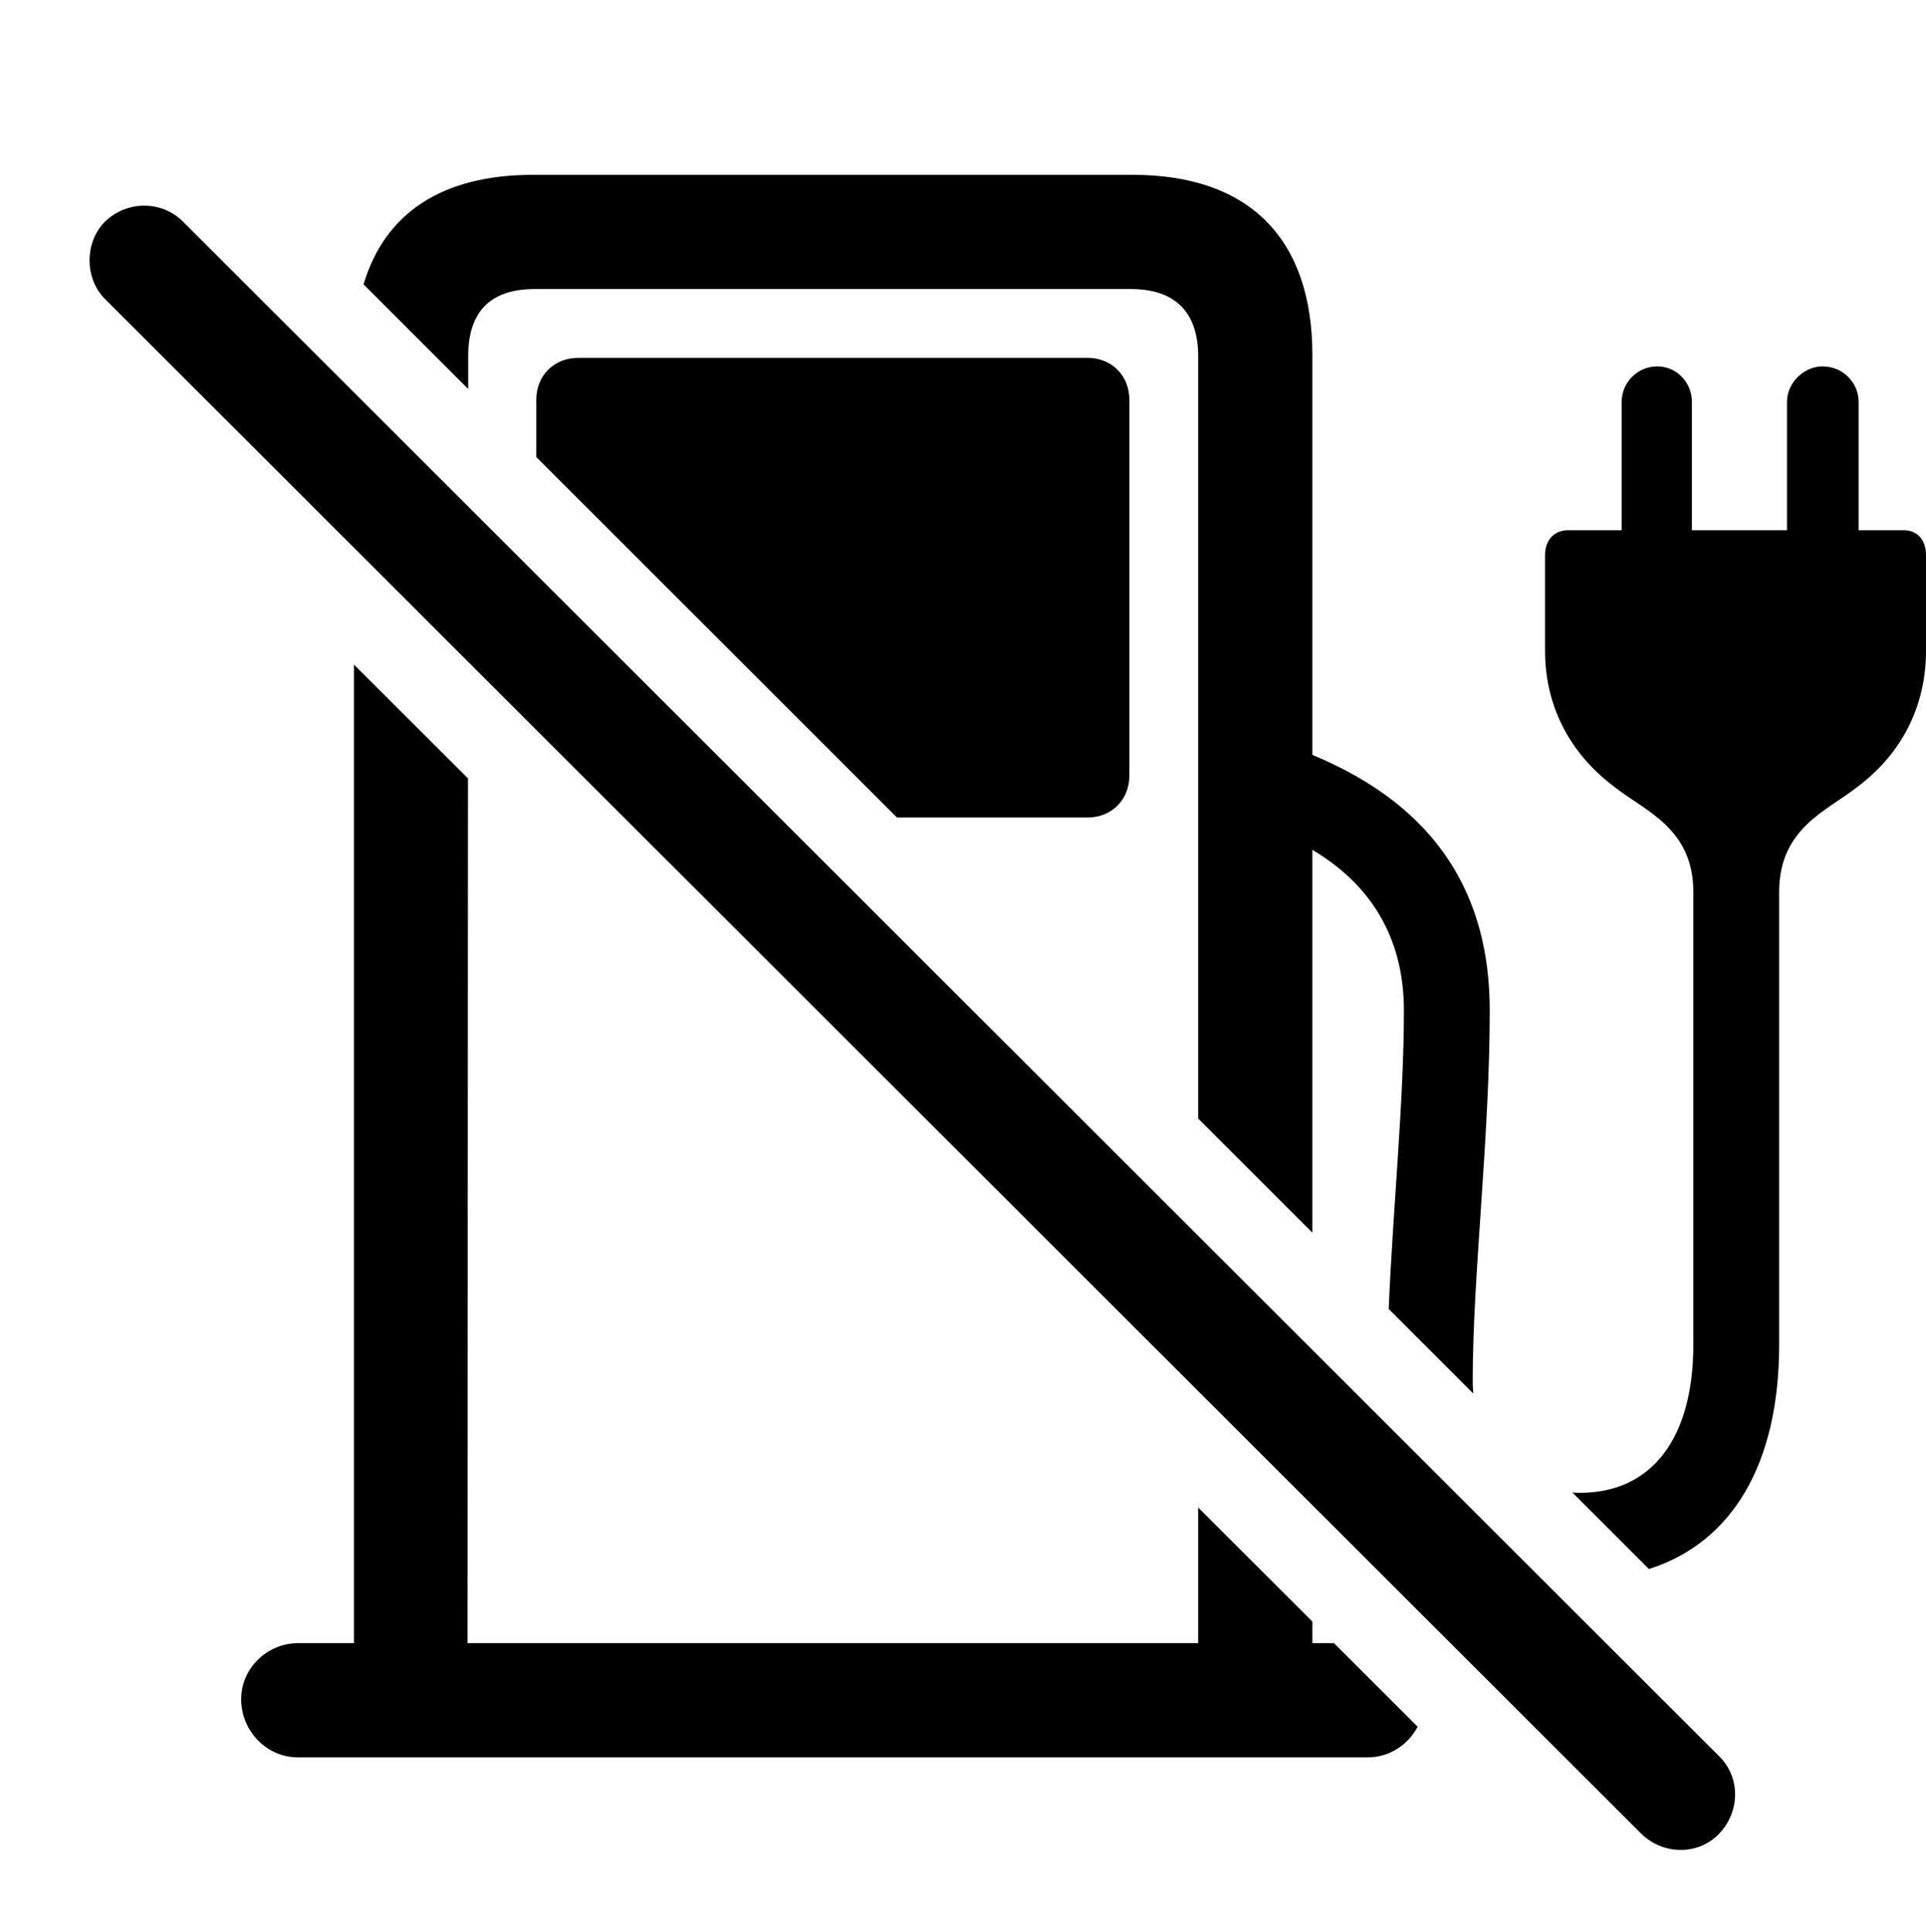 <svg version="1.1" xmlns="http://www.w3.org/2000/svg" xmlns:xlink="http://www.w3.org/1999/xlink" viewBox="0 0 37.119 37.242">
 <g>
  
  <path d="M9.019 15.003L9.01 31.671L23.092 31.671L23.092 29.056L25.293 31.254L25.293 31.671L25.71 31.671L27.322 33.281C27.137 33.632 26.774 33.872 26.359 33.872L5.742 33.872C5.141 33.872 4.648 33.366 4.648 32.751C4.648 32.149 5.154 31.671 5.742 31.671L6.822 31.671L6.822 12.809ZM35.82 7.745L35.82 10.22L36.695 10.22C36.955 10.22 37.119 10.411 37.119 10.698L37.119 12.544C37.119 13.61 36.654 14.526 35.793 15.169C35.205 15.634 34.289 15.962 34.289 17.192L34.289 25.915C34.289 28.212 33.388 29.73 31.779 30.242L30.303 28.766C30.349 28.771 30.398 28.773 30.447 28.773C31.828 28.773 32.635 27.733 32.635 25.915L32.635 17.192C32.635 15.962 31.705 15.634 31.117 15.169C30.256 14.526 29.777 13.61 29.777 12.544L29.777 10.698C29.777 10.411 29.955 10.22 30.215 10.22L31.254 10.22L31.254 7.745C31.254 7.376 31.555 7.062 31.938 7.062C32.32 7.062 32.607 7.376 32.607 7.745L32.607 10.22L34.44 10.22L34.44 7.745C34.44 7.376 34.768 7.062 35.123 7.062C35.52 7.062 35.82 7.376 35.82 7.745ZM25.293 6.843L25.293 14.55C27.712 15.553 28.711 17.27 28.711 19.476C28.711 21.923 28.383 24.589 28.383 26.599C28.383 26.688 28.386 26.774 28.394 26.859L26.764 25.229C26.844 23.307 27.057 21.236 27.057 19.476C27.057 18.213 26.538 17.12 25.293 16.38L25.293 23.759L23.092 21.559L23.092 6.87C23.092 6.009 22.641 5.571 21.793 5.571L10.309 5.571C9.434 5.571 9.023 6.022 9.023 6.87L9.023 7.497L7.007 5.481C7.415 4.107 8.522 3.37 10.268 3.37L21.834 3.37C24.076 3.37 25.293 4.601 25.293 6.843ZM21.766 7.704L21.766 14.95C21.766 15.415 21.424 15.757 20.959 15.757L17.287 15.757L10.336 8.809L10.336 7.704C10.336 7.239 10.678 6.897 11.143 6.897L20.959 6.897C21.424 6.897 21.766 7.239 21.766 7.704Z" style="fill:hsl(0 0 0/0.85)"></path>
  <path d="M31.637 35.349C32.06 35.759 32.73 35.759 33.127 35.349C33.537 34.925 33.551 34.255 33.127 33.845L3.527 4.272C3.117 3.862 2.447 3.862 2.023 4.272C1.627 4.669 1.627 5.366 2.023 5.763Z" style="fill:hsl(0 0 0/0.85)"></path>
 </g>
</svg>
